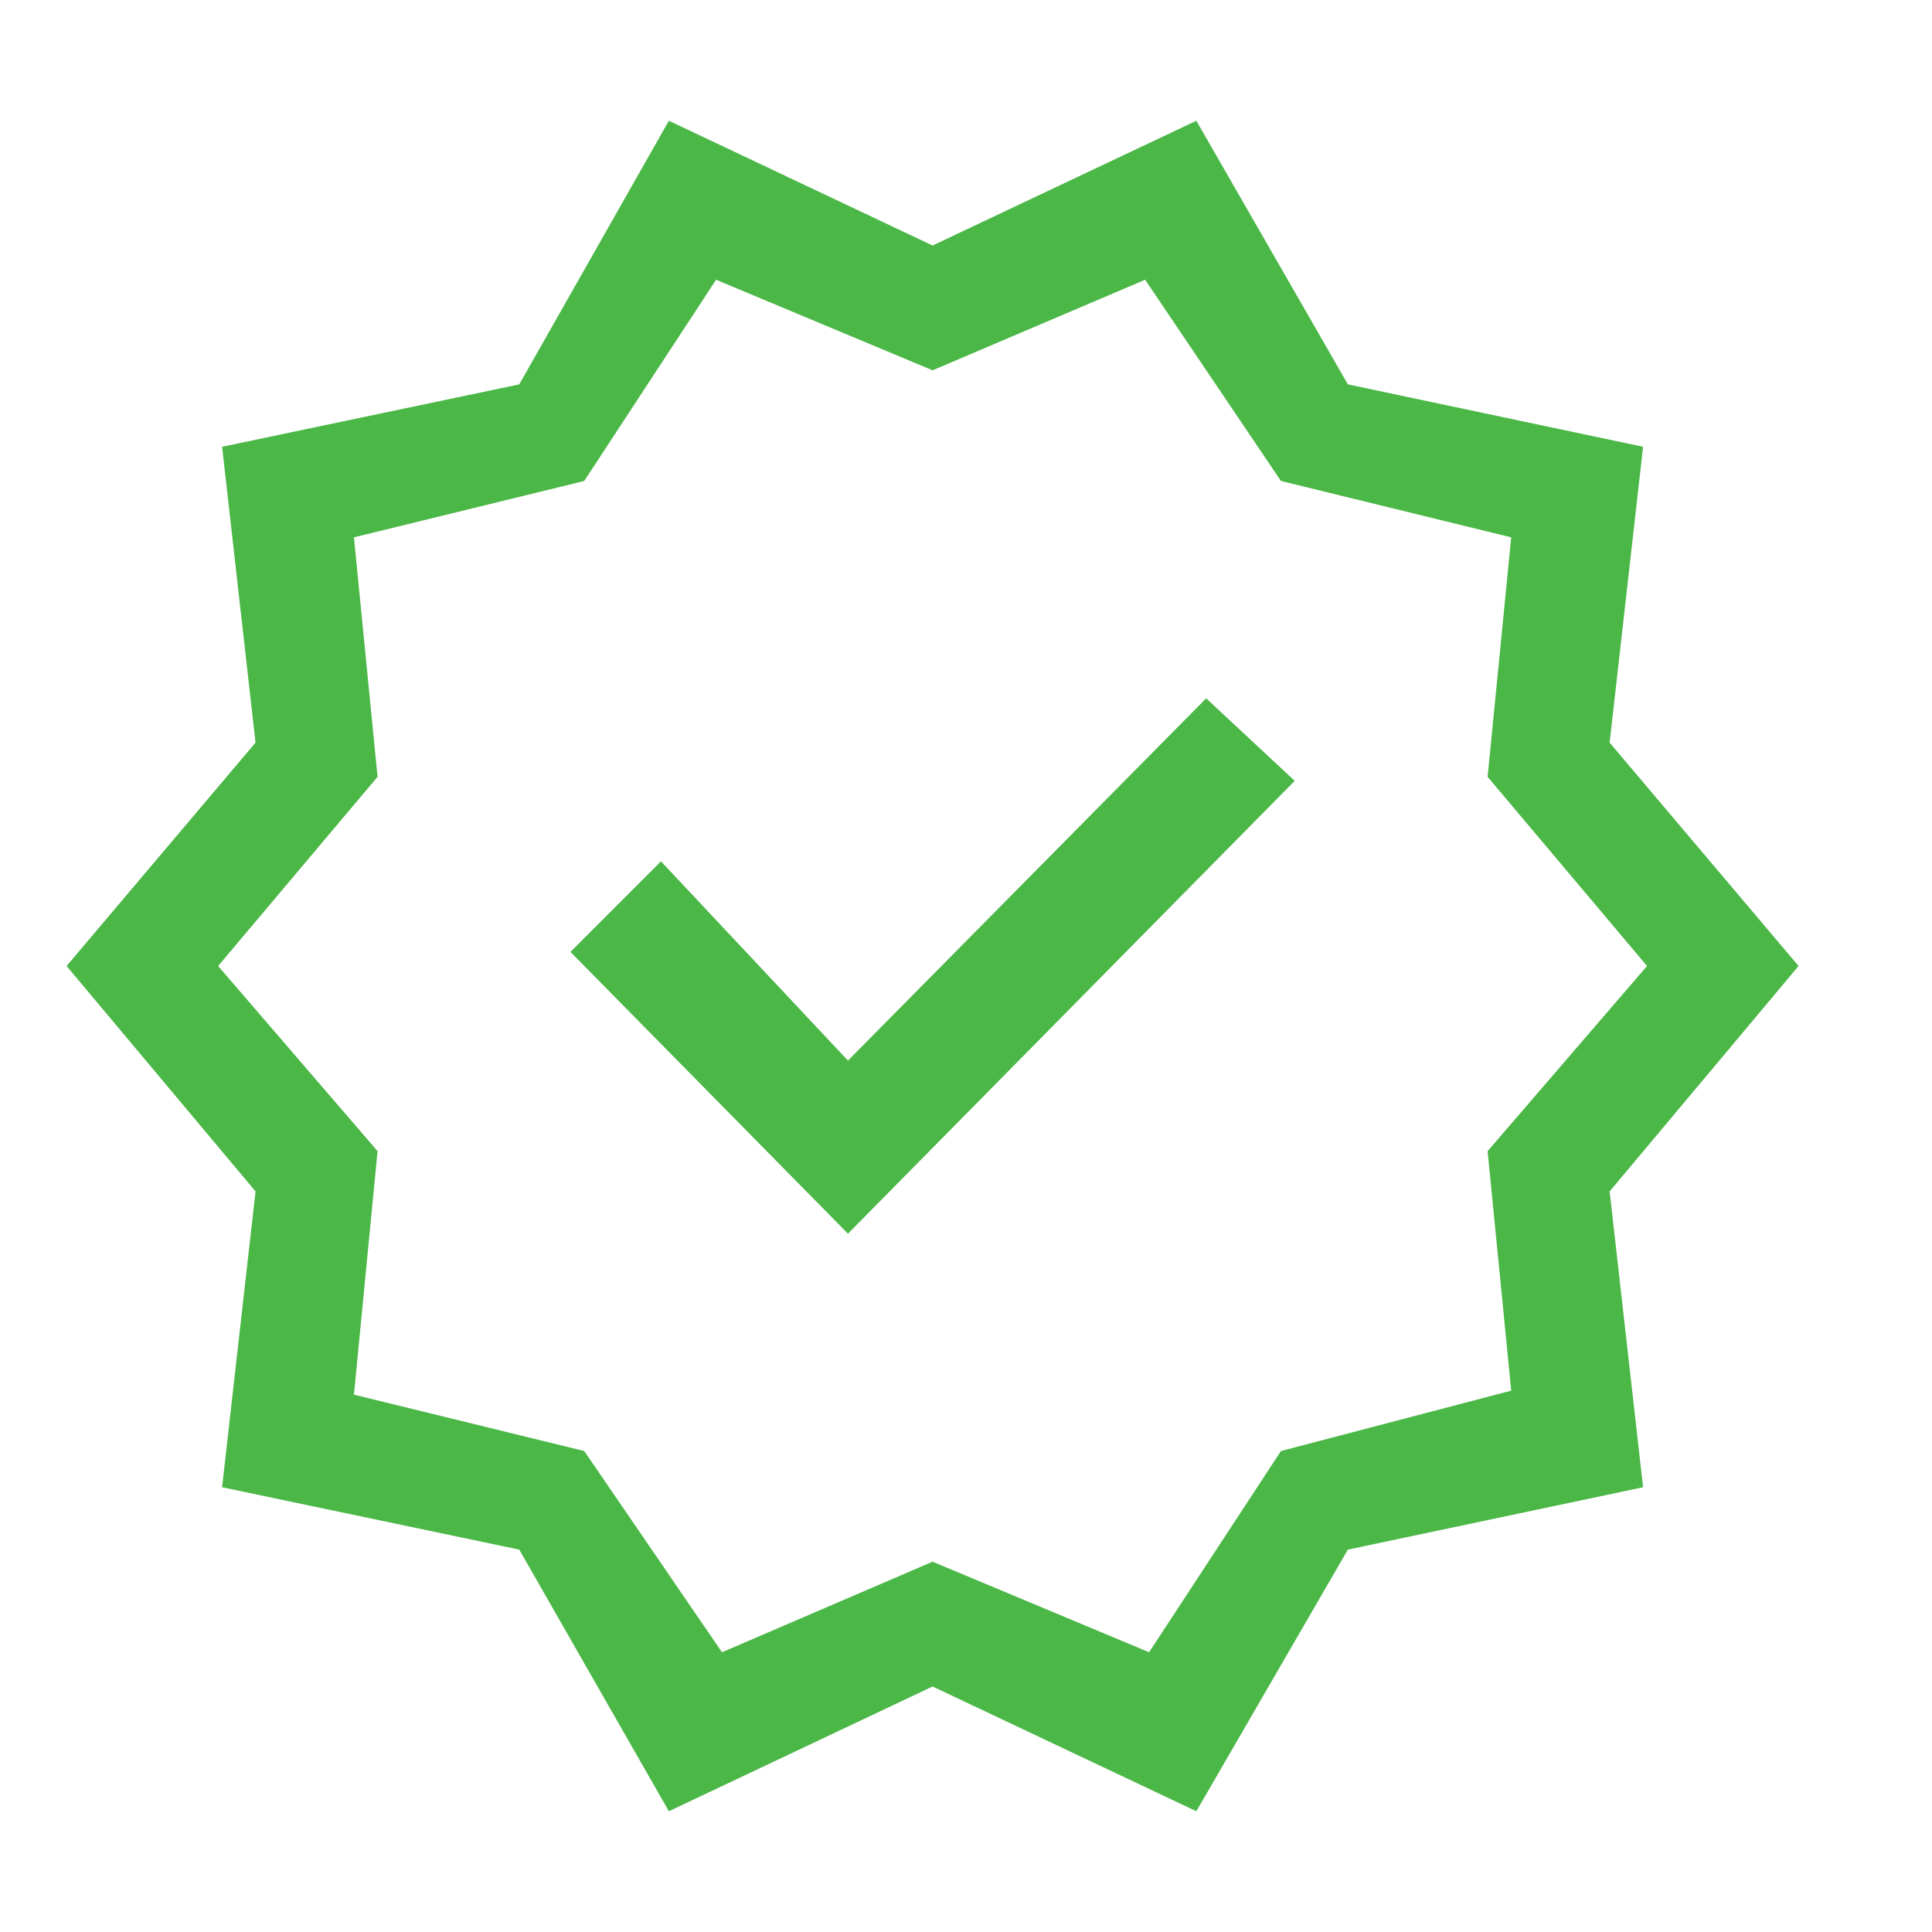 <svg width="64" height="64" viewBox="0 0 64 64" fill="none" xmlns="http://www.w3.org/2000/svg">
<path d="M22.157 60L17.201 51.333L7.357 49.267L8.465 39.467L2.206 32L8.465 24.6L7.357 14.8L17.201 12.733L22.157 4L30.893 8.133L39.63 4L44.65 12.733L54.429 14.8L53.321 24.6L59.58 32L53.321 39.467L54.429 49.267L44.65 51.333L39.63 60L30.893 55.867L22.157 60ZM23.917 54.733L30.893 51.733L38.065 54.733L42.433 48.067L50.061 46.067L49.279 38.133L54.56 32L49.279 25.733L50.061 17.8L42.433 15.933L37.934 9.267L30.893 12.267L23.721 9.267L19.353 15.933L11.725 17.8L12.507 25.733L7.226 32L12.507 38.133L11.725 46.2L19.353 48.067L23.917 54.733ZM28.09 40.867L42.889 25.867L39.956 23.133L28.09 35.133L21.896 28.533L18.897 31.533L28.09 40.867Z" fill="#4BB747"/>
</svg>
